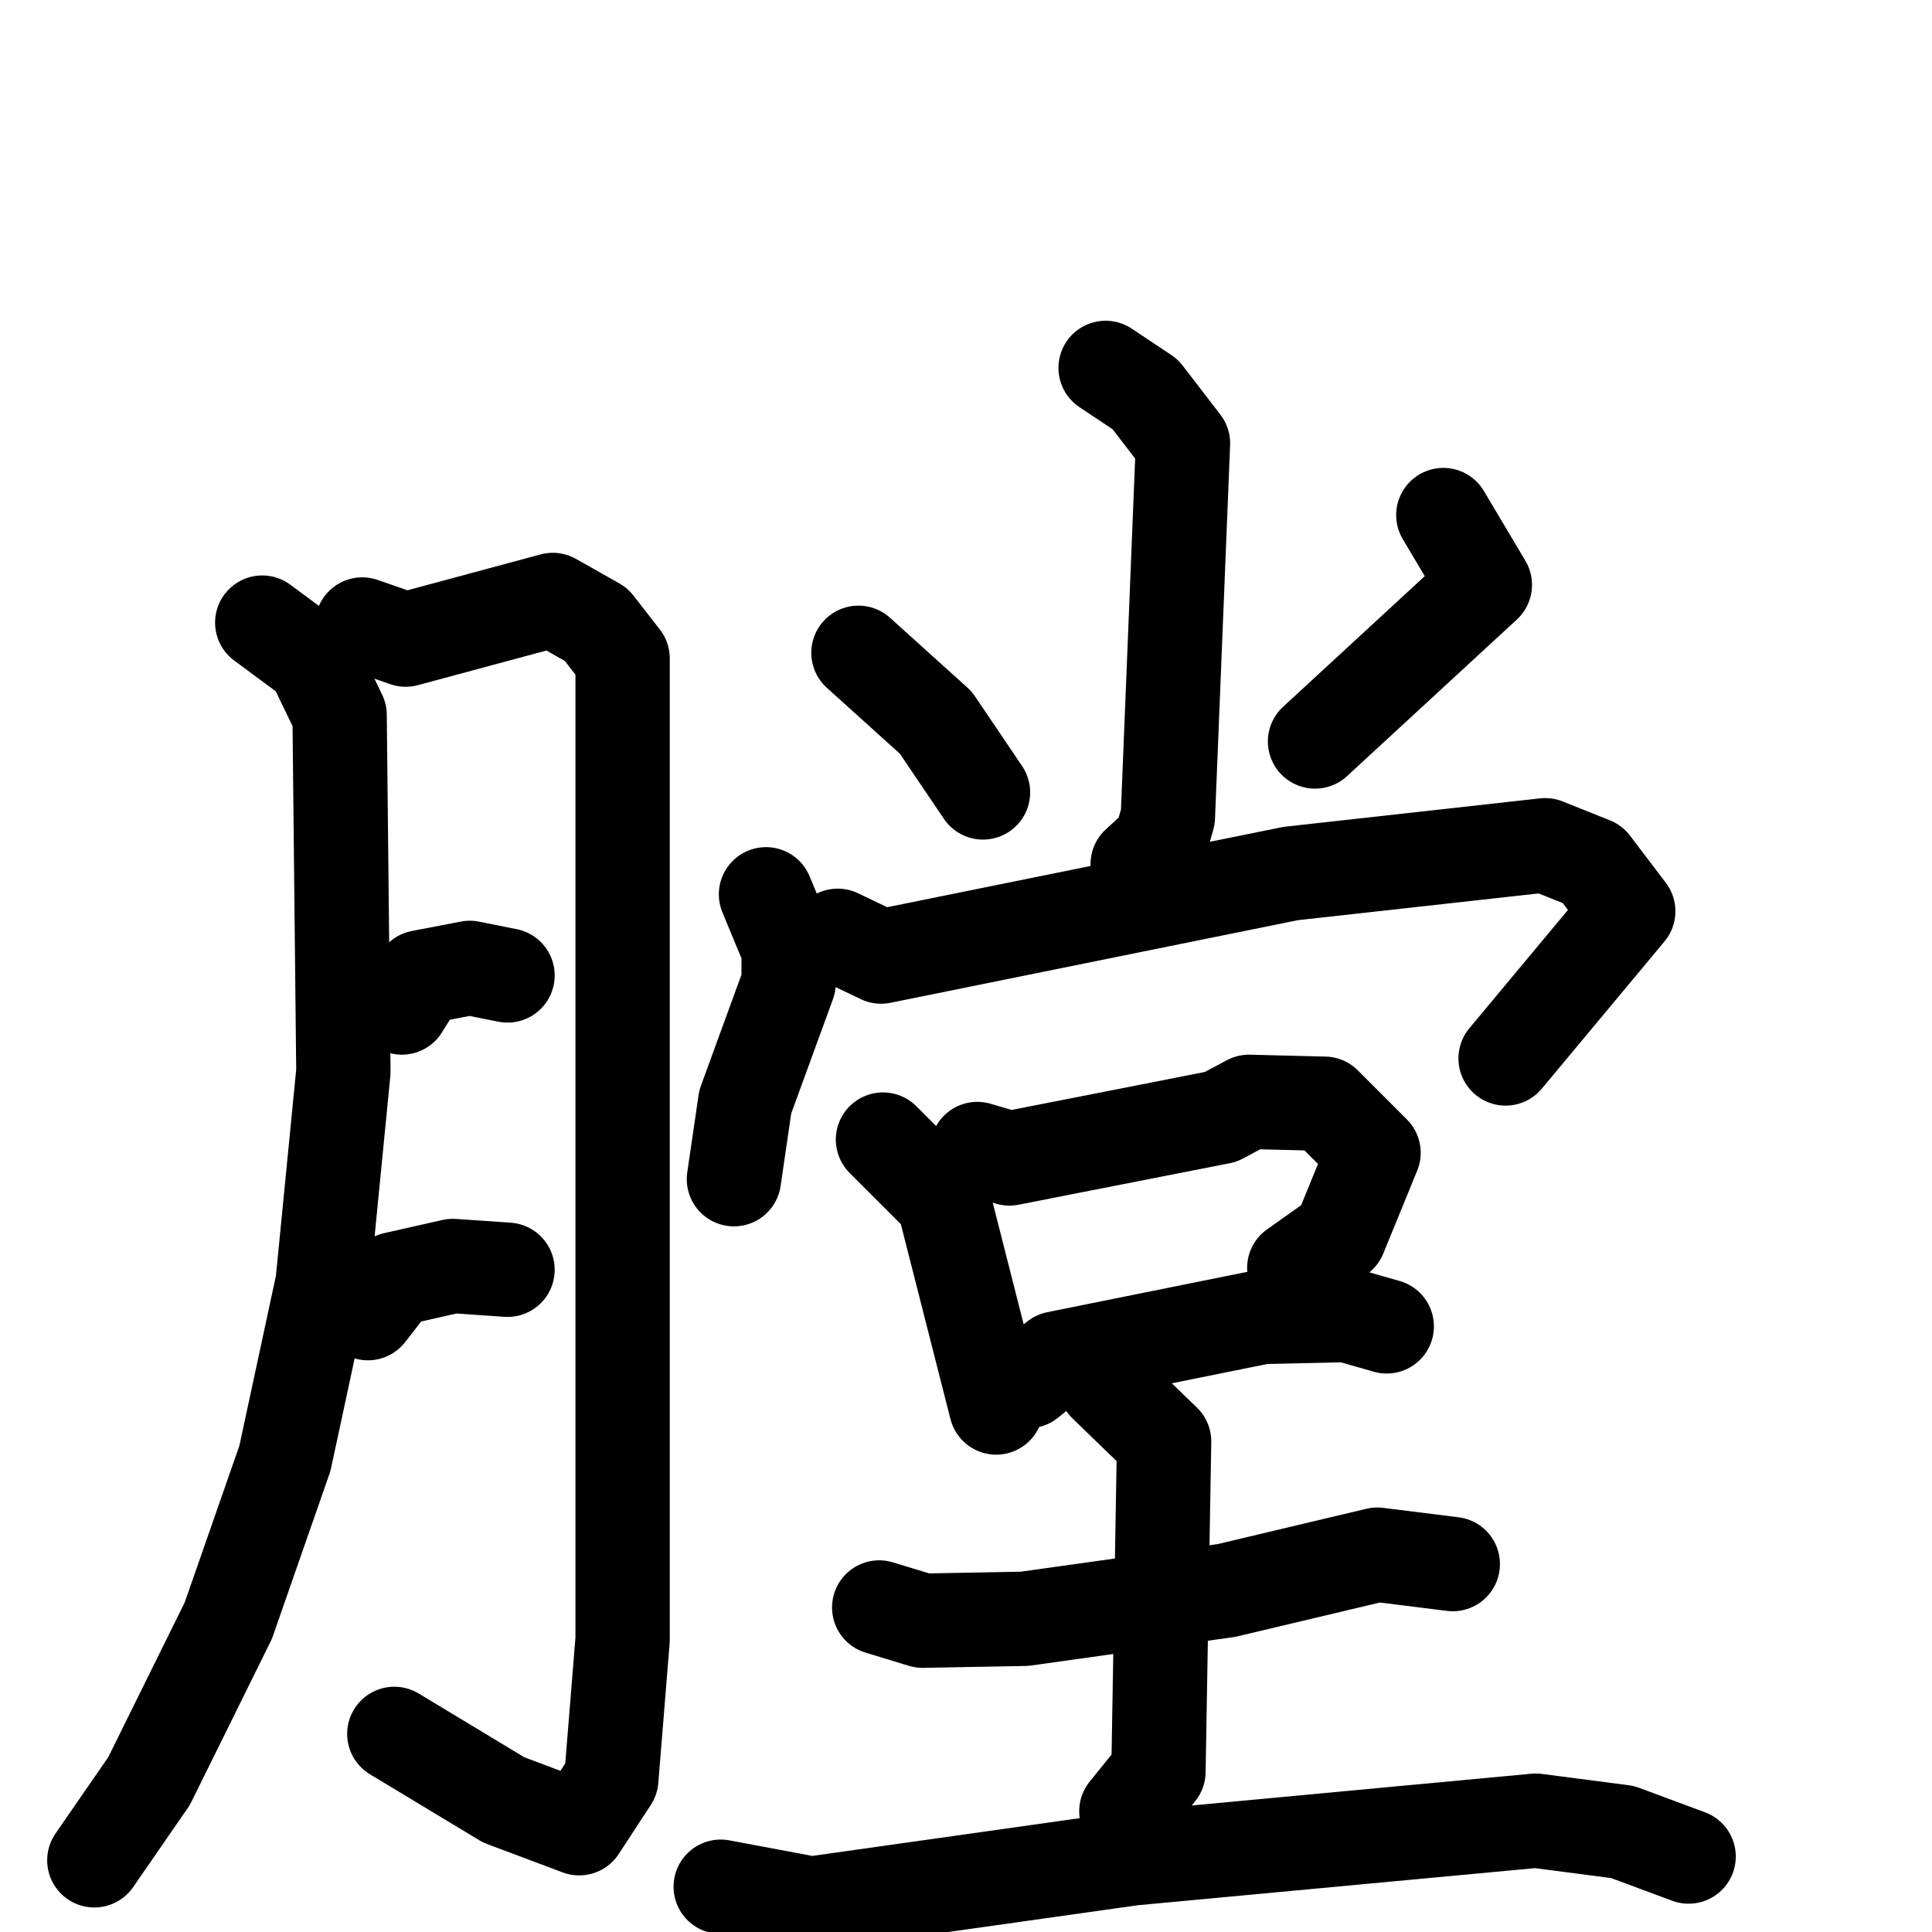 <svg xmlns="http://www.w3.org/2000/svg" viewBox="0 0 1024 1024">
  <g style="fill:none;stroke:#000000;stroke-width:50;stroke-linecap:round;stroke-linejoin:round;" transform="scale(1, 1) translate(0, 0)">
    <path d="M 139.0,330.0 L 166.0,350.0 L 180.0,379.0 L 182.0,568.0 L 171.0,680.0 L 151.0,773.0 L 121.0,859.0 L 79.0,944.0 L 50.0,986.0"/>
    <path d="M 192.0,331.0 L 215.0,339.0 L 293.0,318.0 L 316.0,331.0 L 330.0,349.0 L 330.0,869.0 L 324.0,943.0 L 307.0,969.0 L 267.0,954.0 L 209.0,919.0"/>
    <path d="M 213.0,534.0 L 223.0,518.0 L 249.0,513.0 L 269.0,517.0"/>
    <path d="M 195.0,696.0 L 209.0,678.0 L 240.0,671.0 L 269.0,673.0"/>
    <path d="M 586.0,195.0 L 607.0,209.0 L 627.0,235.0 L 619.0,433.0 L 615.0,447.0 L 603.0,458.0"/>
    <path d="M 455.0,346.0 L 496.0,383.0 L 521.0,420.0"/>
    <path d="M 765.0,273.0 L 787.0,310.0 L 697.0,393.0"/>
    <path d="M 406.0,474.0 L 418.0,503.0 L 418.0,521.0 L 395.0,584.0 L 389.0,625.0"/>
    <path d="M 444.0,496.0 L 467.0,507.0 L 684.0,463.0 L 819.0,448.0 L 844.0,458.0 L 863.0,483.0 L 798.0,561.0"/>
    <path d="M 468.0,604.0 L 500.0,636.0 L 528.0,746.0"/>
    <path d="M 518.0,609.0 L 535.0,614.0 L 647.0,592.0 L 662.0,584.0 L 702.0,585.0 L 728.0,611.0 L 710.0,655.0 L 686.0,672.0"/>
    <path d="M 545.0,732.0 L 560.0,720.0 L 669.0,698.0 L 714.0,697.0 L 735.0,703.0"/>
    <path d="M 466.0,852.0 L 489.0,859.0 L 543.0,858.0 L 650.0,843.0 L 730.0,824.0 L 770.0,829.0"/>
    <path d="M 586.0,734.0 L 617.0,764.0 L 614.0,939.0 L 597.0,960.0"/>
    <path d="M 382.0,1000.0 L 430.0,1009.0 L 600.0,985.0 L 814.0,965.0 L 860.0,971.0 L 895.0,984.0"/>
  </g>
</svg>
